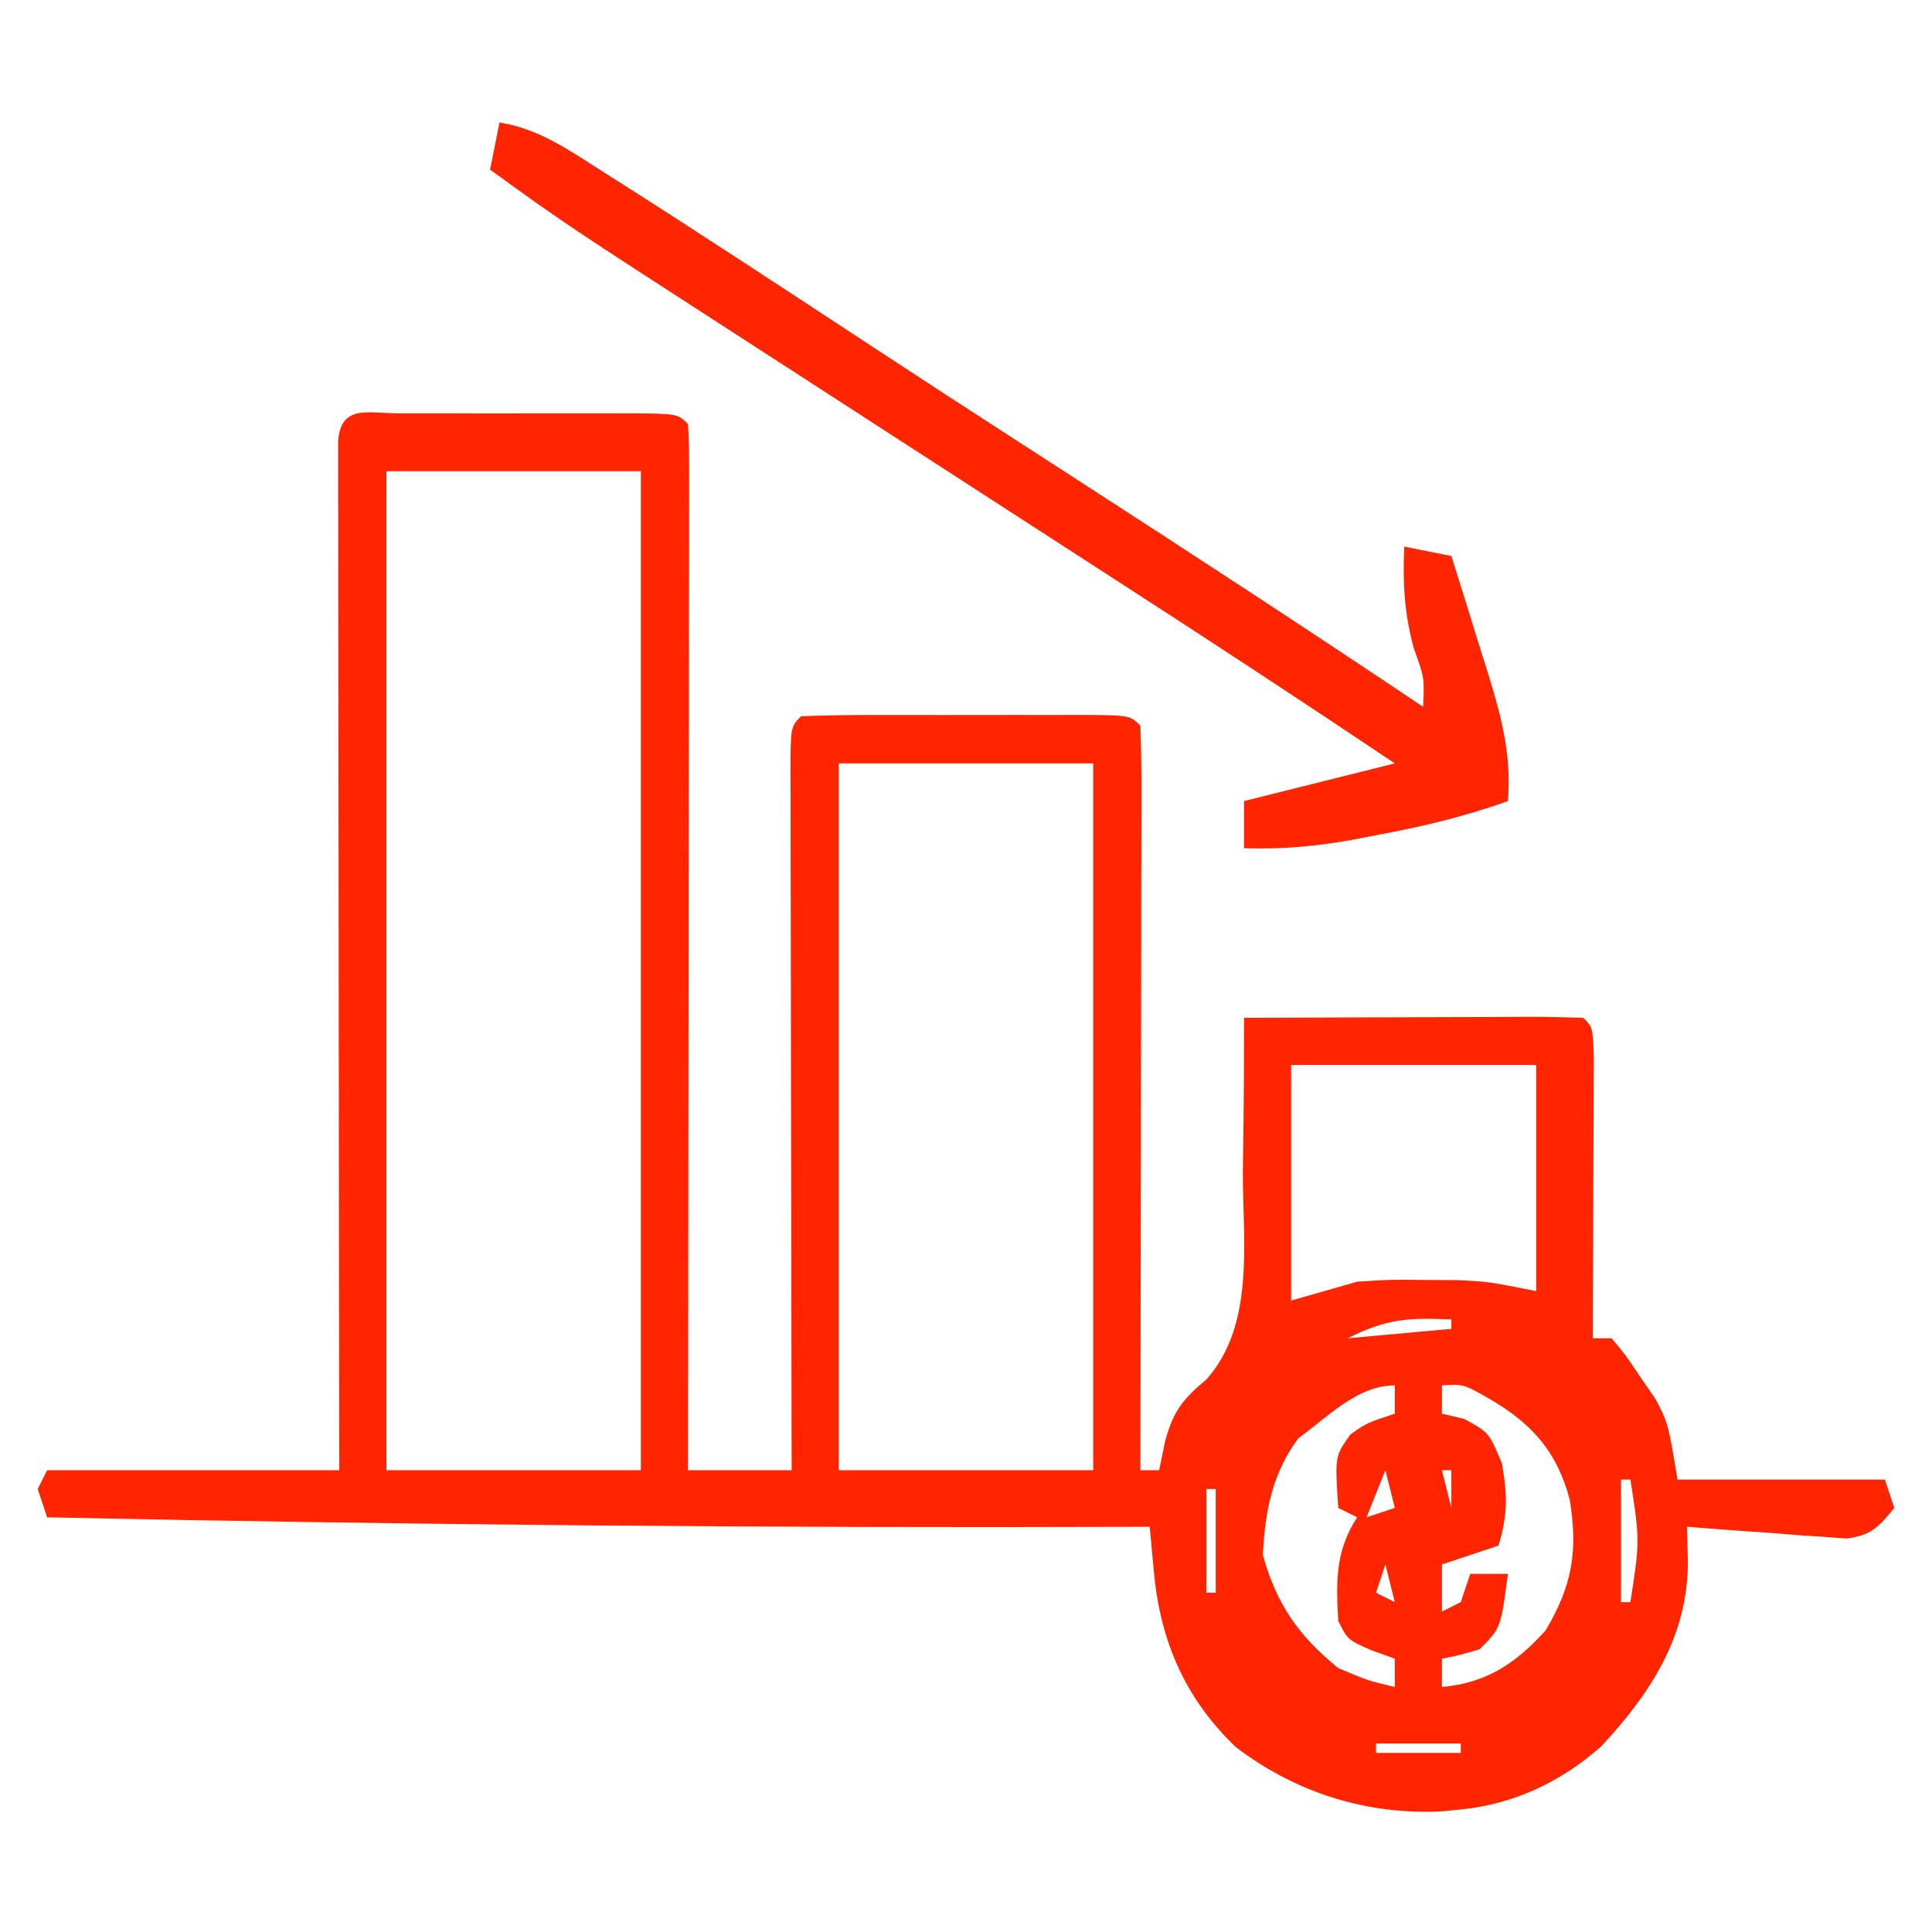 <?xml version="1.0" encoding="UTF-8"?>
<svg version="1.1" xmlns="http://www.w3.org/2000/svg" width="205" height="205">
<path d="M0 0 C1.136 0.003 1.136 0.003 2.295 0.006 C3.068 0.005 3.841 0.004 4.637 0.003 C6.275 0.003 7.913 0.004 9.55 0.009 C12.065 0.014 14.58 0.009 17.096 0.002 C18.683 0.003 20.27 0.004 21.857 0.006 C22.993 0.003 22.993 0.003 24.152 0 C29.461 0.024 29.461 0.024 30.576 1.139 C30.672 2.581 30.698 4.028 30.696 5.473 C30.698 6.876 30.698 6.876 30.7 8.308 C30.695 9.859 30.695 9.859 30.69 11.442 C30.69 12.525 30.69 13.608 30.69 14.723 C30.689 18.321 30.682 21.92 30.674 25.518 C30.672 28.005 30.67 30.492 30.669 32.98 C30.666 38.869 30.658 44.759 30.648 50.648 C30.636 58.009 30.63 65.37 30.625 72.731 C30.614 85.867 30.597 99.003 30.576 112.139 C34.206 112.139 37.836 112.139 41.576 112.139 C41.574 111.151 41.572 110.164 41.569 109.147 C41.549 99.861 41.534 90.575 41.524 81.29 C41.519 76.515 41.512 71.741 41.501 66.967 C41.49 62.363 41.484 57.76 41.481 53.156 C41.479 51.396 41.476 49.635 41.47 47.875 C41.463 45.418 41.462 42.961 41.463 40.504 C41.459 39.769 41.455 39.034 41.452 38.277 C41.462 33.253 41.462 33.253 42.576 32.139 C45.158 32.038 47.713 31.999 50.295 32.006 C51.068 32.005 51.841 32.004 52.637 32.003 C54.275 32.003 55.913 32.004 57.55 32.009 C60.065 32.014 62.58 32.009 65.096 32.002 C66.683 32.003 68.27 32.004 69.857 32.006 C70.615 32.004 71.372 32.002 72.152 32 C77.461 32.024 77.461 32.024 78.576 33.139 C78.671 35.603 78.702 38.04 78.69 40.504 C78.69 41.275 78.69 42.046 78.69 42.84 C78.689 45.399 78.682 47.958 78.674 50.518 C78.672 52.288 78.67 54.057 78.669 55.827 C78.666 60.494 78.656 65.162 78.645 69.829 C78.635 74.588 78.63 79.347 78.625 84.106 C78.614 93.45 78.597 102.795 78.576 112.139 C79.236 112.139 79.896 112.139 80.576 112.139 C80.782 111.128 80.989 110.118 81.201 109.076 C82.066 105.865 83.092 104.591 85.607 102.483 C90.725 96.714 89.466 87.976 89.451 80.701 C89.469 79.095 89.49 77.489 89.514 75.883 C89.565 71.968 89.58 68.054 89.576 64.139 C94.685 64.114 99.793 64.096 104.902 64.084 C106.641 64.079 108.381 64.072 110.12 64.064 C112.614 64.051 115.109 64.046 117.603 64.041 C118.386 64.036 119.168 64.031 119.974 64.026 C121.842 64.025 123.709 64.077 125.576 64.139 C126.576 65.139 126.576 65.139 126.69 68.282 C126.689 69.673 126.684 71.064 126.674 72.455 C126.672 73.552 126.672 73.552 126.669 74.671 C126.664 77.014 126.651 79.358 126.639 81.701 C126.634 83.287 126.629 84.872 126.625 86.457 C126.614 90.351 126.597 94.245 126.576 98.139 C127.236 98.139 127.896 98.139 128.576 98.139 C130.049 99.897 130.049 99.897 131.639 102.264 C132.166 103.03 132.693 103.795 133.236 104.584 C134.576 107.139 134.576 107.139 135.576 113.139 C142.836 113.139 150.096 113.139 157.576 113.139 C157.906 114.129 158.236 115.119 158.576 116.139 C156.933 118.15 156.122 119.074 153.491 119.388 C152.321 119.301 152.321 119.301 151.127 119.213 C150.279 119.158 149.432 119.104 148.558 119.047 C147.677 118.974 146.796 118.901 145.889 118.826 C144.996 118.765 144.103 118.704 143.183 118.641 C140.98 118.488 138.778 118.32 136.576 118.139 C136.608 119.366 136.641 120.593 136.674 121.858 C136.662 129.74 132.766 135.745 127.506 141.412 C123.31 145.166 118.199 147.59 112.576 148.139 C111.627 148.234 111.627 148.234 110.658 148.33 C102.702 148.767 95.049 146.371 88.701 141.514 C83.334 136.379 80.686 130.263 80.017 122.954 C79.933 122.053 79.848 121.151 79.762 120.223 C79.7 119.535 79.639 118.847 79.576 118.139 C78.966 118.141 78.355 118.143 77.726 118.146 C39.326 118.278 0.969 117.946 -37.424 117.139 C-37.754 116.149 -38.084 115.159 -38.424 114.139 C-37.929 113.149 -37.929 113.149 -37.424 112.139 C-27.194 112.139 -16.964 112.139 -6.424 112.139 C-6.432 107.103 -6.432 107.103 -6.44 101.965 C-6.456 90.901 -6.467 79.837 -6.476 68.773 C-6.481 62.062 -6.488 55.35 -6.499 48.639 C-6.51 42.168 -6.516 35.697 -6.519 29.226 C-6.521 26.751 -6.524 24.276 -6.53 21.801 C-6.537 18.348 -6.538 14.895 -6.537 11.442 C-6.541 10.408 -6.545 9.373 -6.548 8.308 C-6.547 7.372 -6.546 6.437 -6.544 5.473 C-6.545 4.656 -6.546 3.838 -6.547 2.996 C-6.28 -1.026 -3.351 0.015 0 0 Z M-1.424 6.139 C-1.424 41.119 -1.424 76.099 -1.424 112.139 C7.486 112.139 16.396 112.139 25.576 112.139 C25.576 77.159 25.576 42.179 25.576 6.139 C16.666 6.139 7.756 6.139 -1.424 6.139 Z M46.576 37.139 C46.576 61.889 46.576 86.639 46.576 112.139 C55.486 112.139 64.396 112.139 73.576 112.139 C73.576 87.389 73.576 62.639 73.576 37.139 C64.666 37.139 55.756 37.139 46.576 37.139 Z M94.576 69.139 C94.576 77.389 94.576 85.639 94.576 94.139 C96.886 93.479 99.196 92.819 101.576 92.139 C105.146 91.908 105.146 91.908 108.701 91.951 C109.879 91.958 111.057 91.964 112.271 91.971 C115.576 92.139 115.576 92.139 120.576 93.139 C120.576 85.219 120.576 77.299 120.576 69.139 C111.996 69.139 103.416 69.139 94.576 69.139 Z M100.576 98.139 C106.021 97.644 106.021 97.644 111.576 97.139 C111.576 96.809 111.576 96.479 111.576 96.139 C106.974 95.962 104.792 96.031 100.576 98.139 Z M111.576 97.139 C115.576 98.139 115.576 98.139 115.576 98.139 Z M95.326 108.764 C92.551 112.53 91.805 116.507 91.576 121.139 C93.042 126.399 95.35 129.699 99.576 133.139 C102.743 134.475 102.743 134.475 105.576 135.139 C105.576 134.149 105.576 133.159 105.576 132.139 C104.772 131.85 103.967 131.561 103.139 131.264 C100.576 130.139 100.576 130.139 99.576 128.139 C99.341 123.899 99.248 120.777 101.576 117.139 C100.916 116.809 100.256 116.479 99.576 116.139 C99.21 110.645 99.21 110.645 100.889 108.326 C102.576 107.139 102.576 107.139 105.576 106.139 C105.576 105.149 105.576 104.159 105.576 103.139 C101.592 103.139 98.449 106.509 95.326 108.764 Z M110.576 103.139 C110.576 104.129 110.576 105.119 110.576 106.139 C111.36 106.325 112.144 106.51 112.951 106.701 C115.576 108.139 115.576 108.139 116.951 111.451 C117.529 114.859 117.564 116.878 116.576 120.139 C114.596 120.799 112.616 121.459 110.576 122.139 C110.576 123.789 110.576 125.439 110.576 127.139 C111.236 126.809 111.896 126.479 112.576 126.139 C112.906 125.149 113.236 124.159 113.576 123.139 C114.896 123.139 116.216 123.139 117.576 123.139 C116.826 128.889 116.826 128.889 114.576 131.139 C112.451 131.764 112.451 131.764 110.576 132.139 C110.576 133.129 110.576 134.119 110.576 135.139 C115.329 134.72 118.439 132.609 121.576 129.139 C124.433 124.346 125.013 120.67 124.142 115.28 C122.825 110.301 120.272 107.348 115.951 104.764 C112.9 102.994 112.9 102.994 110.576 103.139 Z M89.576 105.139 C90.576 107.139 90.576 107.139 90.576 107.139 Z M126.576 106.139 C127.576 108.139 127.576 108.139 127.576 108.139 Z M87.576 108.139 C88.576 110.139 88.576 110.139 88.576 110.139 Z M127.576 108.139 C128.576 110.139 128.576 110.139 128.576 110.139 Z M128.576 110.139 C129.576 112.139 129.576 112.139 129.576 112.139 Z M86.576 111.139 C87.576 113.139 87.576 113.139 87.576 113.139 Z M104.576 112.139 C103.916 113.789 103.256 115.439 102.576 117.139 C103.566 116.809 104.556 116.479 105.576 116.139 C105.246 114.819 104.916 113.499 104.576 112.139 Z M110.576 112.139 C110.906 113.459 111.236 114.779 111.576 116.139 C111.576 114.819 111.576 113.499 111.576 112.139 C111.246 112.139 110.916 112.139 110.576 112.139 Z M129.576 113.139 C129.576 117.429 129.576 121.719 129.576 126.139 C129.906 126.139 130.236 126.139 130.576 126.139 C131.58 119.614 131.58 119.614 130.576 113.139 C130.246 113.139 129.916 113.139 129.576 113.139 Z M85.576 114.139 C85.576 117.769 85.576 121.399 85.576 125.139 C85.906 125.139 86.236 125.139 86.576 125.139 C86.576 121.509 86.576 117.879 86.576 114.139 C86.246 114.139 85.916 114.139 85.576 114.139 Z M104.576 122.139 C104.246 123.129 103.916 124.119 103.576 125.139 C104.566 125.634 104.566 125.634 105.576 126.139 C105.246 124.819 104.916 123.499 104.576 122.139 Z M86.576 125.139 C87.576 128.139 87.576 128.139 87.576 128.139 Z M128.576 126.139 C129.576 128.139 129.576 128.139 129.576 128.139 Z M87.576 128.139 C88.576 130.139 88.576 130.139 88.576 130.139 Z M127.576 128.139 C128.576 130.139 128.576 130.139 128.576 130.139 Z M126.576 130.139 C127.576 132.139 127.576 132.139 127.576 132.139 Z M112.576 140.139 C116.576 141.139 116.576 141.139 116.576 141.139 Z M103.576 141.139 C103.576 141.469 103.576 141.799 103.576 142.139 C106.546 142.139 109.516 142.139 112.576 142.139 C112.576 141.809 112.576 141.479 112.576 141.139 C109.606 141.139 106.636 141.139 103.576 141.139 Z " fill="#FF2500" transform="translate(42.424,43.861)"/>
<path d="M0 0 C4.08 0.643 7.214 2.815 10.625 5 C11.304 5.429 11.983 5.859 12.682 6.301 C21.755 12.07 30.733 17.989 39.723 23.887 C44.762 27.192 49.812 30.481 54.875 33.75 C56.203 34.608 57.531 35.466 58.859 36.324 C59.854 36.967 59.854 36.967 60.869 37.623 C73.305 45.661 85.705 53.747 98 62 C98.147 58.911 98.147 58.911 97 55.75 C95.996 51.987 95.842 48.873 96 45 C97.65 45.33 99.3 45.66 101 46 C102.014 49.204 103.009 52.414 104 55.625 C104.286 56.529 104.572 57.432 104.867 58.363 C106.299 63.033 107.394 67.054 107 72 C102.4 73.653 97.797 74.741 93 75.625 C92.314 75.759 91.628 75.893 90.922 76.031 C86.895 76.784 83.094 77.141 79 77 C79 75.35 79 73.7 79 72 C84.28 70.68 89.56 69.36 95 68 C85.108 61.374 75.165 54.841 65.157 48.391 C61.602 46.098 58.051 43.799 54.5 41.5 C53.079 40.581 51.659 39.661 50.238 38.742 C49.537 38.288 48.835 37.834 48.112 37.366 C46.027 36.017 43.941 34.669 41.855 33.32 C38.335 31.044 34.816 28.766 31.298 26.487 C29.688 25.446 28.078 24.405 26.468 23.364 C6.979 10.774 6.979 10.774 -1 5 C-0.67 3.35 -0.34 1.7 0 0 Z " fill="#FF2500" transform="translate(53,13)"/>
</svg>
